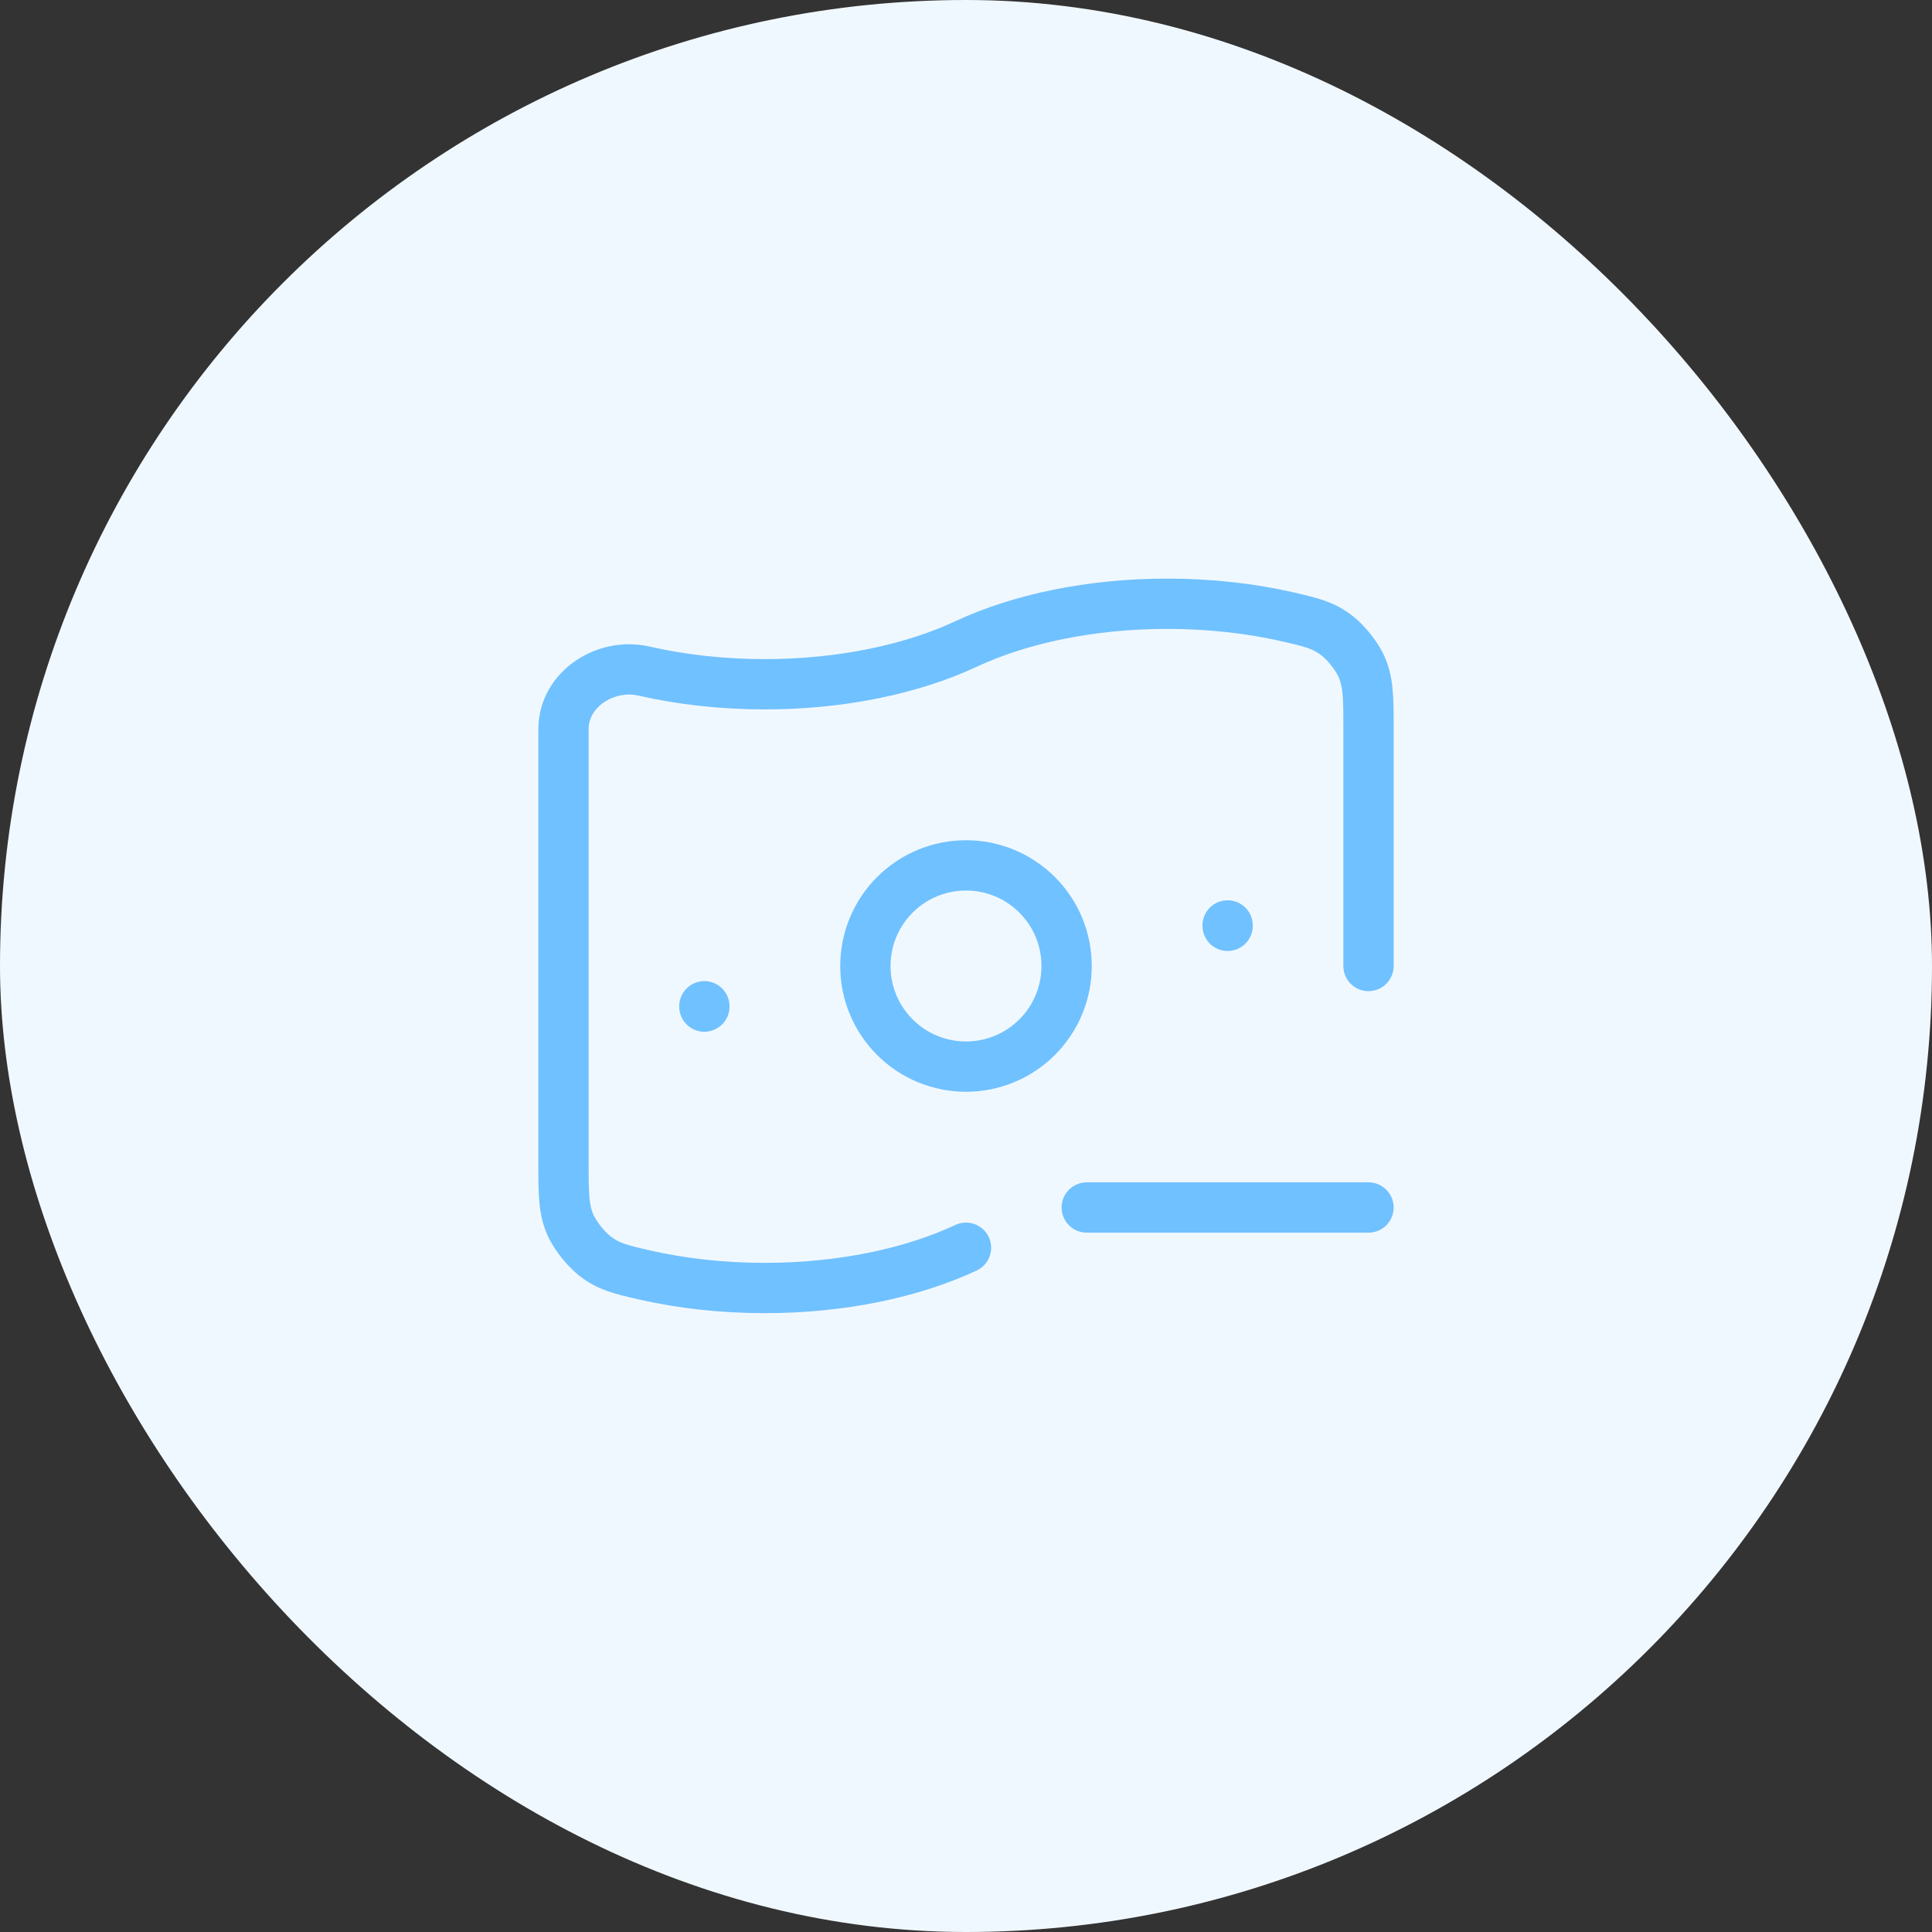 <svg width="60" height="60" viewBox="0 0 60 60" fill="none" xmlns="http://www.w3.org/2000/svg">
<rect x="0" y="0" width="60" height="60" fill="#333333" stroke="none"/>
<rect width="60" height="60" rx="30" fill="#F0F8FF"/>
<path d="M30 38.75C28.335 39.528 26.146 40 23.75 40C22.418 40 21.15 39.854 20 39.591C19.261 39.421 18.891 39.337 18.449 38.986C18.159 38.738 17.919 38.438 17.742 38.1C17.5 37.591 17.5 37.096 17.5 36.108V22.642C17.5 21.411 18.8 20.566 20 20.841C21.15 21.104 22.418 21.25 23.75 21.25C26.146 21.25 28.335 20.777 30 20C31.665 19.223 33.854 18.75 36.25 18.75C37.583 18.75 38.85 18.896 40 19.159C40.739 19.329 41.109 19.414 41.551 19.764C41.804 19.964 42.119 20.359 42.258 20.65C42.5 21.16 42.5 21.654 42.5 22.642V30M33.75 37.5H42.5" stroke="#70C1FF" stroke-width="1.562" stroke-linecap="round" stroke-linejoin="round"/>
<path d="M21.875 31.25V31.261M38.125 28.74V28.753M33.125 30C33.125 30.829 32.796 31.624 32.21 32.21C31.624 32.796 30.829 33.125 30 33.125C29.171 33.125 28.376 32.796 27.79 32.21C27.204 31.624 26.875 30.829 26.875 30C26.875 29.171 27.204 28.376 27.79 27.79C28.376 27.204 29.171 26.875 30 26.875C30.829 26.875 31.624 27.204 32.21 27.79C32.796 28.376 33.125 29.171 33.125 30Z" stroke="#70C1FF" stroke-width="1.562" stroke-linecap="round" stroke-linejoin="round"/>
</svg>
